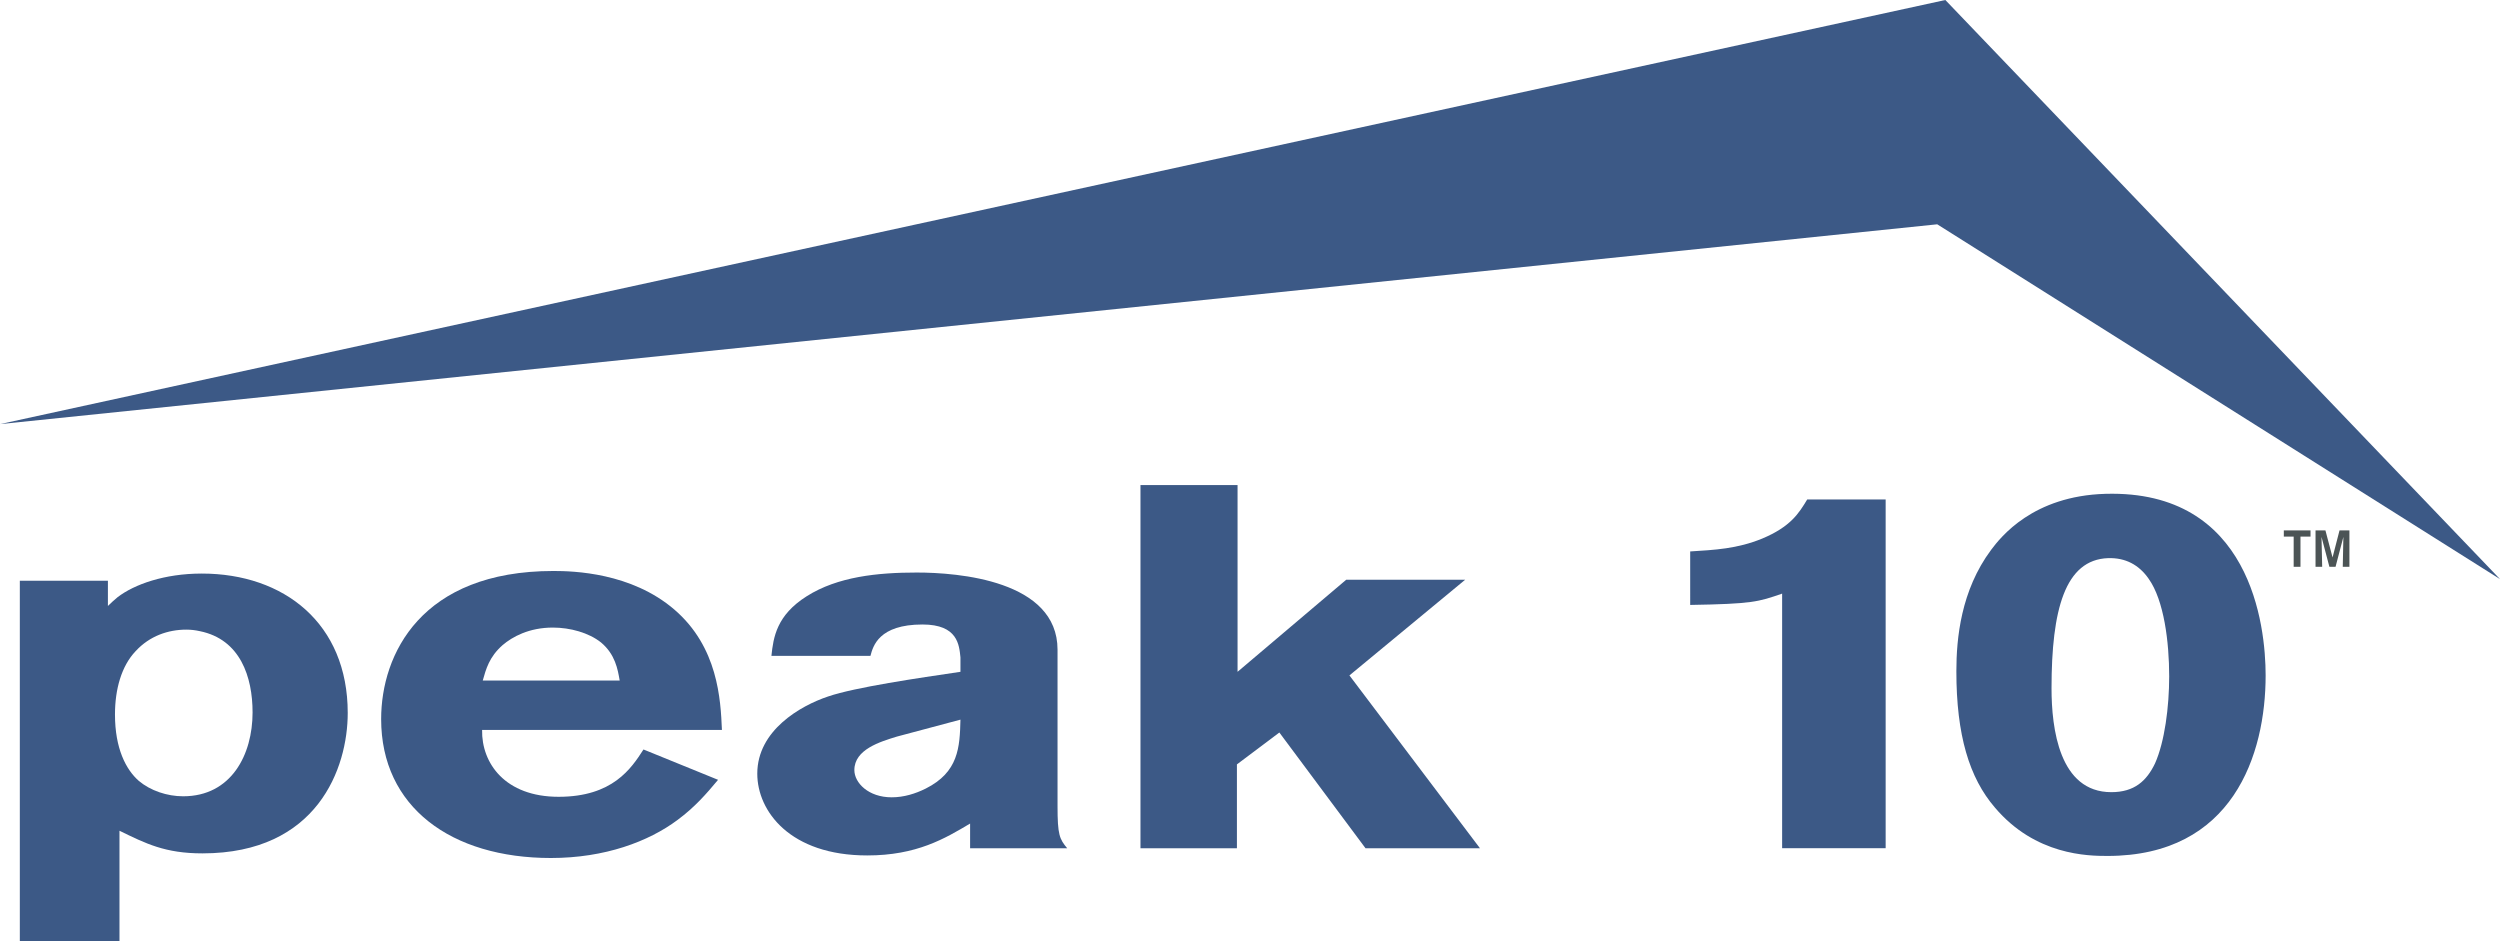 <?xml version="1.0" encoding="UTF-8"?>
<!-- Generator: Adobe Illustrator 16.0.4, SVG Export Plug-In . SVG Version: 6.00 Build 0)  -->
<!DOCTYPE svg PUBLIC "-//W3C//DTD SVG 1.1//EN" "http://www.w3.org/Graphics/SVG/1.1/DTD/svg11.dtd">
<svg version="1.1" id="Layer_1" xmlns="http://www.w3.org/2000/svg" xmlns:xlink="http://www.w3.org/1999/xlink" x="0px" y="0px" width="581.745px" height="219.047px" viewBox="0 0 581.745 219.047" enable-background="new 0 0 581.745 219.047" xml:space="preserve">
<polygon fill="#3C5986" points="0,98.689 452.677,0 581.745,134.76 450.791,52.194 "/>
<g>
	<path fill="#3C5986" d="M25.11,141.007c0.748-0.718,1.496-1.436,2.244-2.035c3.89-2.992,10.922-5.505,19.6-5.505   c19.15,0,33.962,11.609,33.962,32.436c0,12.808-7.032,32.676-33.813,32.676c-8.677,0-13.166-2.273-19.3-5.267v25.735H4.613v-83.906   H25.11V141.007z M43.363,146.513c-4.189,0-8.528,1.437-11.819,5.027c-3.292,3.471-4.788,8.856-4.788,14.723   c0,7.9,2.543,12.808,5.536,15.439c2.693,2.273,6.583,3.592,10.323,3.592c11.221,0,16.159-9.696,16.159-19.51   c0-8.26-2.843-16.997-12.269-18.912C45.458,146.633,44.41,146.513,43.363,146.513z"/>
	<path fill="#3C5986" d="M167.092,181.463c-2.693,3.23-5.386,6.344-9.427,9.335c-6.731,5.028-16.905,8.858-29.473,8.858   c-23.191,0-39.499-11.85-39.499-32.317c0-15.081,9.277-34.472,40.098-34.472c4.637,0,18.102,0.359,28.128,8.978   c10.172,8.737,10.771,20.946,11.071,28.007h-55.806c-0.15,7.781,5.386,15.561,17.802,15.561c12.569,0,16.907-6.583,19.75-11.012   L167.092,181.463z M144.2,158.362c-0.449-2.633-1.047-6.104-4.337-8.856c-2.843-2.274-7.184-3.471-11.221-3.471   c-5.536,0-9.427,2.154-11.67,4.068c-3.143,2.755-3.892,5.627-4.637,8.26H144.2z"/>
	<path fill="#3C5986" d="M179.508,152.617c0.449-4.31,1.198-9.456,8.229-13.884c7.182-4.548,16.457-5.506,25.584-5.506   c9.575,0,32.765,1.796,32.765,17.954v36.387c0,6.702,0.45,7.66,2.246,9.815h-22.592v-5.745c-5.835,3.471-12.418,7.42-23.938,7.42   c-17.954,0-25.585-10.293-25.585-19.03c0-10.054,10.026-15.799,16.459-17.954c6.283-2.154,21.096-4.309,30.819-5.745v-3.352   c-0.298-2.874-0.598-7.66-8.826-7.66c-10.174,0-11.519,5.026-12.118,7.301H179.508z M208.685,171.408   c-3.892,1.198-9.876,2.993-9.876,7.781c0,2.992,3.292,6.344,8.678,6.344c2.843,0,5.536-0.839,7.929-2.035   c7.631-3.83,7.931-9.575,8.079-16.039L208.685,171.408z"/>
	<path fill="#3C5986" d="M265.386,112.879h22.592v43.449l25.283-21.425h27.681l-26.932,22.263l30.372,40.217H317.75l-20.047-26.931   l-9.875,7.42v19.511h-22.442V112.879z"/>
	<path fill="#3C5986" d="M393.304,128.319c5.686-0.358,10.922-0.599,16.755-2.992c6.585-2.753,8.528-5.865,10.473-9.097h18.255   v81.152h-24.09v-59.248c-5.534,1.915-6.881,2.394-21.393,2.633V128.319z"/>
	<path fill="#3C5986" d="M527.208,157.166c0,18.432-7.629,42.011-36.806,42.011c-4.487,0-16.757-0.119-26.184-11.25   c-5.981-6.941-8.975-16.878-8.975-31.718c0-7.661,1.045-18.792,8.079-28.248c2.243-2.993,9.723-12.568,26.63-13.047   C523.766,113.957,527.208,145.555,527.208,157.166z M477.386,160.158c0,9.335,1.795,24.177,13.914,24.177   c5.387,0,8.229-2.633,10.173-6.701c2.244-5.027,3.292-13.167,3.292-20.229c0-8.02-1.198-17.715-4.786-22.741   c-2.247-3.232-5.386-4.908-9.428-4.788C480.529,130.234,477.386,141.845,477.386,160.158z"/>
</g>
<g>
	<path fill="#4C5455" d="M537.656,124.868h-2.34v7.032h-1.584v-7.032h-2.292v-1.44h6.216V124.868z"/>
	<path fill="#4C5455" d="M546.704,123.428v8.472h-1.548l0.144-6.96l-1.824,6.96h-1.428l-1.836-6.96l0.156,6.96h-1.548v-8.472h2.304   l1.656,6.288l1.62-6.288H546.704z"/>
</g>
</svg>